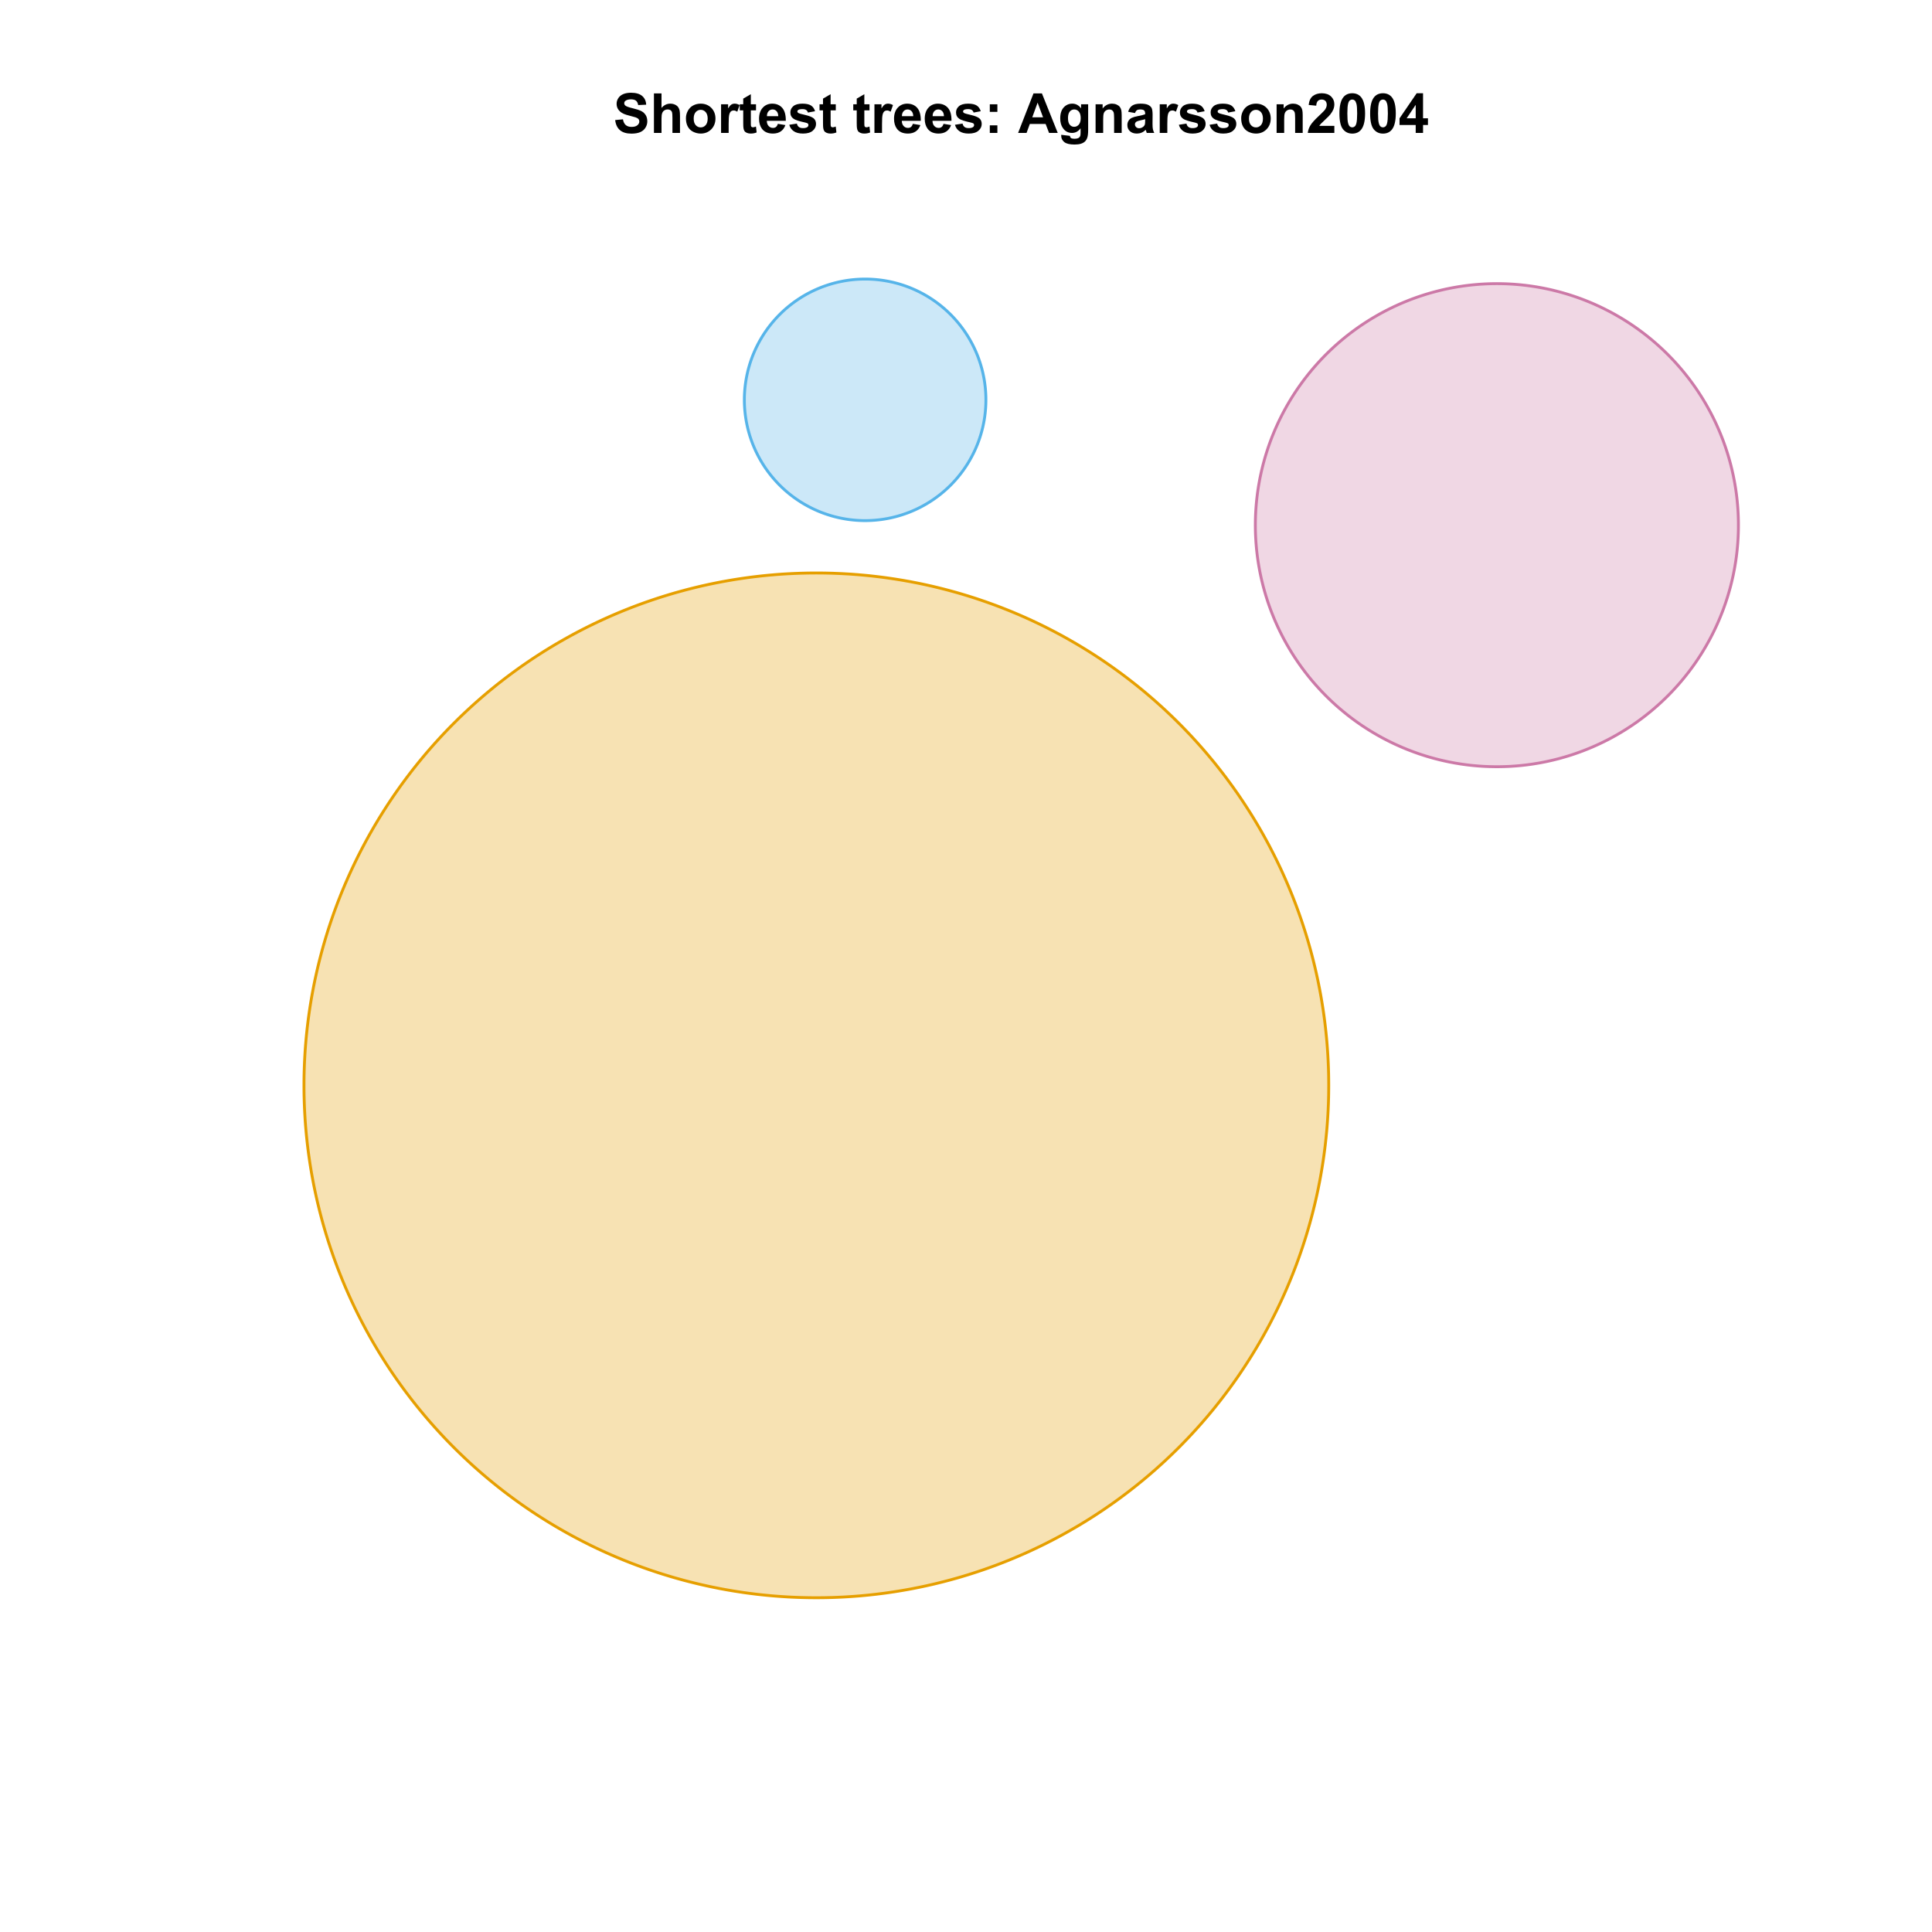 <?xml version="1.0" encoding="UTF-8"?>
<svg xmlns="http://www.w3.org/2000/svg" xmlns:xlink="http://www.w3.org/1999/xlink" width="504pt" height="504pt" viewBox="0 0 504 504" version="1.1">
<defs>
<g>
<symbol overflow="visible" id="glyph0-0">
<path style="stroke:none;" d="M 0.52 -3.355 L 2.547 -3.551 C 2.664 -2.871 2.91 -2.371 3.285 -2.051 C 3.656 -1.73 4.16 -1.57 4.797 -1.574 C 5.465 -1.57 5.969 -1.711 6.309 -2 C 6.648 -2.281 6.82 -2.613 6.82 -2.996 C 6.82 -3.234 6.746 -3.441 6.605 -3.617 C 6.457 -3.785 6.207 -3.934 5.855 -4.062 C 5.609 -4.145 5.055 -4.297 4.191 -4.516 C 3.07 -4.789 2.289 -5.129 1.844 -5.535 C 1.207 -6.098 0.891 -6.789 0.895 -7.609 C 0.891 -8.129 1.039 -8.617 1.34 -9.078 C 1.633 -9.531 2.062 -9.883 2.625 -10.125 C 3.184 -10.363 3.859 -10.48 4.656 -10.484 C 5.945 -10.48 6.918 -10.199 7.574 -9.633 C 8.227 -9.062 8.57 -8.305 8.605 -7.363 L 6.523 -7.27 C 6.43 -7.797 6.238 -8.18 5.949 -8.414 C 5.652 -8.645 5.215 -8.758 4.633 -8.762 C 4.027 -8.758 3.555 -8.633 3.215 -8.387 C 2.992 -8.223 2.883 -8.012 2.883 -7.75 C 2.883 -7.504 2.984 -7.293 3.191 -7.121 C 3.453 -6.898 4.09 -6.672 5.105 -6.434 C 6.113 -6.191 6.863 -5.941 7.352 -5.691 C 7.832 -5.434 8.211 -5.086 8.488 -4.645 C 8.762 -4.199 8.898 -3.652 8.902 -3.004 C 8.898 -2.41 8.734 -1.855 8.41 -1.344 C 8.078 -0.824 7.613 -0.441 7.016 -0.191 C 6.414 0.059 5.668 0.18 4.773 0.184 C 3.469 0.18 2.469 -0.117 1.77 -0.719 C 1.07 -1.32 0.652 -2.199 0.52 -3.355 Z M 0.52 -3.355 "/>
</symbol>
<symbol overflow="visible" id="glyph0-1">
<path style="stroke:none;" d="M 3.004 -10.309 L 3.004 -6.52 C 3.637 -7.262 4.398 -7.633 5.289 -7.637 C 5.738 -7.633 6.148 -7.551 6.516 -7.383 C 6.883 -7.211 7.156 -6.992 7.344 -6.734 C 7.523 -6.469 7.652 -6.18 7.723 -5.863 C 7.789 -5.543 7.82 -5.047 7.824 -4.379 L 7.824 0 L 5.852 0 L 5.852 -3.945 C 5.848 -4.723 5.809 -5.219 5.738 -5.434 C 5.66 -5.641 5.527 -5.809 5.34 -5.938 C 5.145 -6.059 4.906 -6.121 4.625 -6.125 C 4.293 -6.121 4 -6.043 3.746 -5.883 C 3.484 -5.723 3.297 -5.48 3.18 -5.164 C 3.059 -4.84 3 -4.367 3.004 -3.742 L 3.004 0 L 1.027 0 L 1.027 -10.309 Z M 3.004 -10.309 "/>
</symbol>
<symbol overflow="visible" id="glyph0-2">
<path style="stroke:none;" d="M 0.578 -3.84 C 0.574 -4.492 0.734 -5.129 1.062 -5.742 C 1.383 -6.355 1.84 -6.824 2.434 -7.148 C 3.023 -7.473 3.688 -7.633 4.422 -7.637 C 5.551 -7.633 6.477 -7.266 7.199 -6.535 C 7.918 -5.797 8.277 -4.871 8.281 -3.754 C 8.277 -2.621 7.914 -1.684 7.188 -0.945 C 6.457 -0.203 5.539 0.164 4.438 0.168 C 3.75 0.164 3.098 0.012 2.477 -0.293 C 1.855 -0.602 1.383 -1.055 1.062 -1.652 C 0.734 -2.25 0.574 -2.977 0.578 -3.84 Z M 2.602 -3.734 C 2.602 -2.988 2.777 -2.422 3.129 -2.031 C 3.48 -1.637 3.914 -1.441 4.43 -1.441 C 4.945 -1.441 5.375 -1.637 5.727 -2.031 C 6.07 -2.422 6.246 -2.992 6.25 -3.746 C 6.246 -4.473 6.07 -5.035 5.727 -5.434 C 5.375 -5.824 4.945 -6.023 4.43 -6.027 C 3.914 -6.023 3.48 -5.824 3.129 -5.434 C 2.777 -5.035 2.602 -4.469 2.602 -3.734 Z M 2.602 -3.734 "/>
</symbol>
<symbol overflow="visible" id="glyph0-3">
<path style="stroke:none;" d="M 2.926 0 L 0.949 0 L 0.949 -7.469 L 2.785 -7.469 L 2.785 -6.406 C 3.094 -6.902 3.375 -7.234 3.629 -7.395 C 3.879 -7.555 4.164 -7.633 4.484 -7.637 C 4.93 -7.633 5.363 -7.508 5.785 -7.262 L 5.176 -5.539 C 4.84 -5.75 4.531 -5.859 4.246 -5.863 C 3.969 -5.859 3.734 -5.781 3.543 -5.633 C 3.348 -5.477 3.195 -5.203 3.09 -4.809 C 2.977 -4.406 2.922 -3.57 2.926 -2.305 Z M 2.926 0 "/>
</symbol>
<symbol overflow="visible" id="glyph0-4">
<path style="stroke:none;" d="M 4.457 -7.469 L 4.457 -5.891 L 3.109 -5.891 L 3.109 -2.883 C 3.105 -2.273 3.117 -1.918 3.145 -1.816 C 3.168 -1.715 3.227 -1.629 3.32 -1.566 C 3.41 -1.496 3.523 -1.465 3.656 -1.469 C 3.836 -1.465 4.098 -1.527 4.449 -1.66 L 4.621 -0.125 C 4.156 0.07 3.637 0.164 3.059 0.168 C 2.699 0.164 2.375 0.105 2.094 -0.012 C 1.805 -0.129 1.598 -0.281 1.465 -0.473 C 1.332 -0.66 1.238 -0.918 1.188 -1.246 C 1.145 -1.473 1.125 -1.938 1.125 -2.637 L 1.125 -5.891 L 0.219 -5.891 L 0.219 -7.469 L 1.125 -7.469 L 1.125 -8.949 L 3.109 -10.105 L 3.109 -7.469 Z M 4.457 -7.469 "/>
</symbol>
<symbol overflow="visible" id="glyph0-5">
<path style="stroke:none;" d="M 5.359 -2.375 L 7.328 -2.047 C 7.07 -1.32 6.668 -0.773 6.125 -0.398 C 5.578 -0.023 4.898 0.164 4.078 0.168 C 2.777 0.164 1.816 -0.258 1.195 -1.105 C 0.703 -1.781 0.457 -2.637 0.457 -3.676 C 0.457 -4.91 0.777 -5.883 1.426 -6.586 C 2.07 -7.285 2.891 -7.633 3.883 -7.637 C 4.988 -7.633 5.863 -7.266 6.508 -6.535 C 7.148 -5.797 7.457 -4.676 7.434 -3.164 L 2.48 -3.164 C 2.492 -2.578 2.652 -2.121 2.961 -1.797 C 3.262 -1.469 3.641 -1.305 4.098 -1.309 C 4.402 -1.305 4.664 -1.391 4.879 -1.559 C 5.086 -1.727 5.246 -1.996 5.359 -2.375 Z M 5.469 -4.375 C 5.453 -4.941 5.309 -5.375 5.027 -5.676 C 4.746 -5.973 4.402 -6.121 4 -6.125 C 3.566 -6.121 3.211 -5.965 2.934 -5.652 C 2.648 -5.336 2.508 -4.91 2.516 -4.375 Z M 5.469 -4.375 "/>
</symbol>
<symbol overflow="visible" id="glyph0-6">
<path style="stroke:none;" d="M 0.336 -2.129 L 2.32 -2.434 C 2.402 -2.043 2.57 -1.75 2.832 -1.555 C 3.086 -1.352 3.449 -1.254 3.918 -1.258 C 4.426 -1.254 4.809 -1.348 5.07 -1.539 C 5.238 -1.668 5.324 -1.844 5.328 -2.066 C 5.324 -2.215 5.277 -2.34 5.188 -2.441 C 5.086 -2.531 4.867 -2.617 4.527 -2.699 C 2.93 -3.047 1.918 -3.367 1.496 -3.664 C 0.902 -4.062 0.609 -4.625 0.613 -5.344 C 0.609 -5.988 0.863 -6.531 1.379 -6.973 C 1.887 -7.414 2.68 -7.633 3.754 -7.637 C 4.773 -7.633 5.531 -7.469 6.031 -7.137 C 6.523 -6.801 6.867 -6.309 7.059 -5.66 L 5.195 -5.316 C 5.113 -5.602 4.961 -5.824 4.742 -5.98 C 4.516 -6.133 4.199 -6.211 3.789 -6.215 C 3.266 -6.211 2.895 -6.137 2.672 -5.996 C 2.52 -5.891 2.441 -5.758 2.445 -5.598 C 2.441 -5.453 2.508 -5.336 2.645 -5.238 C 2.816 -5.105 3.434 -4.918 4.488 -4.684 C 5.539 -4.441 6.273 -4.148 6.695 -3.805 C 7.105 -3.449 7.312 -2.961 7.312 -2.336 C 7.312 -1.648 7.023 -1.059 6.453 -0.57 C 5.879 -0.078 5.035 0.164 3.918 0.168 C 2.898 0.164 2.094 -0.039 1.5 -0.449 C 0.906 -0.859 0.516 -1.418 0.336 -2.129 Z M 0.336 -2.129 "/>
</symbol>
<symbol overflow="visible" id="glyph0-7">
<path style="stroke:none;" d=""/>
</symbol>
<symbol overflow="visible" id="glyph0-8">
<path style="stroke:none;" d="M 1.414 -5.492 L 1.414 -7.469 L 3.391 -7.469 L 3.391 -5.492 Z M 1.414 0 L 1.414 -1.977 L 3.391 -1.977 L 3.391 0 Z M 1.414 0 "/>
</symbol>
<symbol overflow="visible" id="glyph0-9">
<path style="stroke:none;" d="M 10.344 0 L 8.078 0 L 7.18 -2.34 L 3.059 -2.34 L 2.207 0 L 0 0 L 4.016 -10.309 L 6.215 -10.309 Z M 6.512 -4.078 L 5.09 -7.902 L 3.699 -4.078 Z M 6.512 -4.078 "/>
</symbol>
<symbol overflow="visible" id="glyph0-10">
<path style="stroke:none;" d="M 0.852 0.492 L 3.109 0.766 C 3.145 1.027 3.23 1.207 3.367 1.309 C 3.551 1.445 3.848 1.516 4.254 1.52 C 4.77 1.516 5.156 1.438 5.414 1.285 C 5.586 1.18 5.715 1.016 5.809 0.789 C 5.863 0.621 5.895 0.32 5.898 -0.121 L 5.898 -1.211 C 5.305 -0.402 4.559 0 3.664 0 C 2.656 0 1.863 -0.422 1.281 -1.273 C 0.816 -1.938 0.586 -2.773 0.59 -3.777 C 0.586 -5.023 0.887 -5.98 1.492 -6.645 C 2.094 -7.305 2.844 -7.633 3.742 -7.637 C 4.66 -7.633 5.422 -7.227 6.027 -6.418 L 6.027 -7.469 L 7.875 -7.469 L 7.875 -0.766 C 7.875 0.113 7.801 0.77 7.656 1.207 C 7.508 1.645 7.305 1.984 7.043 2.234 C 6.781 2.48 6.43 2.676 5.992 2.82 C 5.551 2.957 4.996 3.027 4.332 3.031 C 3.062 3.027 2.164 2.812 1.637 2.379 C 1.105 1.945 0.844 1.395 0.844 0.73 C 0.844 0.664 0.844 0.586 0.852 0.492 Z M 2.617 -3.887 C 2.613 -3.09 2.766 -2.512 3.074 -2.148 C 3.379 -1.777 3.758 -1.594 4.211 -1.598 C 4.691 -1.594 5.098 -1.781 5.434 -2.16 C 5.762 -2.535 5.93 -3.094 5.934 -3.84 C 5.93 -4.609 5.77 -5.184 5.453 -5.562 C 5.133 -5.934 4.73 -6.121 4.246 -6.125 C 3.77 -6.121 3.379 -5.938 3.074 -5.57 C 2.766 -5.199 2.613 -4.637 2.617 -3.887 Z M 2.617 -3.887 "/>
</symbol>
<symbol overflow="visible" id="glyph0-11">
<path style="stroke:none;" d="M 7.824 0 L 5.852 0 L 5.852 -3.812 C 5.848 -4.613 5.805 -5.133 5.723 -5.375 C 5.637 -5.609 5.5 -5.793 5.312 -5.926 C 5.121 -6.055 4.891 -6.121 4.625 -6.125 C 4.281 -6.121 3.977 -6.027 3.703 -5.844 C 3.43 -5.652 3.242 -5.406 3.145 -5.098 C 3.043 -4.785 2.992 -4.211 2.996 -3.383 L 2.996 0 L 1.02 0 L 1.02 -7.469 L 2.855 -7.469 L 2.855 -6.371 C 3.504 -7.211 4.324 -7.633 5.316 -7.637 C 5.746 -7.633 6.145 -7.555 6.508 -7.398 C 6.867 -7.238 7.141 -7.039 7.328 -6.797 C 7.512 -6.555 7.641 -6.277 7.715 -5.969 C 7.785 -5.656 7.82 -5.215 7.824 -4.641 Z M 7.824 0 "/>
</symbol>
<symbol overflow="visible" id="glyph0-12">
<path style="stroke:none;" d="M 2.512 -5.188 L 0.719 -5.512 C 0.918 -6.23 1.266 -6.766 1.758 -7.113 C 2.25 -7.461 2.98 -7.633 3.953 -7.637 C 4.832 -7.633 5.488 -7.531 5.918 -7.324 C 6.348 -7.113 6.648 -6.848 6.828 -6.527 C 7 -6.207 7.09 -5.617 7.094 -4.762 L 7.074 -2.453 C 7.07 -1.793 7.102 -1.309 7.168 -1 C 7.227 -0.688 7.348 -0.355 7.523 0 L 5.57 0 C 5.516 -0.129 5.453 -0.32 5.379 -0.582 C 5.344 -0.695 5.32 -0.773 5.309 -0.816 C 4.969 -0.484 4.605 -0.238 4.223 -0.078 C 3.836 0.086 3.426 0.164 2.996 0.168 C 2.223 0.164 1.617 -0.043 1.176 -0.457 C 0.73 -0.871 0.508 -1.398 0.512 -2.039 C 0.508 -2.461 0.609 -2.836 0.812 -3.168 C 1.012 -3.496 1.293 -3.75 1.66 -3.926 C 2.02 -4.102 2.547 -4.254 3.234 -4.387 C 4.156 -4.559 4.793 -4.719 5.152 -4.871 L 5.152 -5.07 C 5.148 -5.445 5.055 -5.719 4.871 -5.883 C 4.68 -6.043 4.328 -6.121 3.812 -6.125 C 3.457 -6.121 3.184 -6.055 2.988 -5.918 C 2.789 -5.777 2.629 -5.531 2.512 -5.188 Z M 5.152 -3.586 C 4.895 -3.5 4.496 -3.398 3.949 -3.285 C 3.402 -3.164 3.043 -3.047 2.875 -2.938 C 2.613 -2.75 2.484 -2.52 2.488 -2.242 C 2.484 -1.965 2.586 -1.727 2.797 -1.523 C 3 -1.32 3.266 -1.219 3.586 -1.223 C 3.941 -1.219 4.281 -1.336 4.605 -1.574 C 4.844 -1.75 5 -1.969 5.078 -2.23 C 5.125 -2.395 5.148 -2.715 5.152 -3.191 Z M 5.152 -3.586 "/>
</symbol>
<symbol overflow="visible" id="glyph0-13">
<path style="stroke:none;" d="M 7.285 -1.836 L 7.285 0 L 0.359 0 C 0.43 -0.691 0.656 -1.348 1.035 -1.969 C 1.406 -2.59 2.145 -3.414 3.254 -4.445 C 4.141 -5.27 4.688 -5.832 4.895 -6.133 C 5.16 -6.535 5.297 -6.938 5.301 -7.34 C 5.297 -7.777 5.18 -8.117 4.945 -8.355 C 4.707 -8.59 4.379 -8.707 3.965 -8.711 C 3.551 -8.707 3.223 -8.582 2.98 -8.336 C 2.734 -8.086 2.594 -7.676 2.559 -7.102 L 0.59 -7.297 C 0.703 -8.383 1.07 -9.164 1.691 -9.641 C 2.309 -10.109 3.082 -10.348 4.016 -10.352 C 5.027 -10.348 5.828 -10.074 6.41 -9.527 C 6.992 -8.977 7.281 -8.293 7.285 -7.48 C 7.281 -7.016 7.199 -6.574 7.035 -6.156 C 6.867 -5.734 6.602 -5.293 6.242 -4.836 C 6 -4.527 5.57 -4.09 4.949 -3.52 C 4.324 -2.945 3.93 -2.566 3.766 -2.383 C 3.598 -2.191 3.461 -2.008 3.359 -1.836 Z M 7.285 -1.836 "/>
</symbol>
<symbol overflow="visible" id="glyph0-14">
<path style="stroke:none;" d="M 3.953 -10.352 C 4.949 -10.348 5.73 -9.992 6.293 -9.281 C 6.961 -8.438 7.293 -7.035 7.297 -5.082 C 7.293 -3.129 6.957 -1.73 6.285 -0.879 C 5.727 -0.176 4.949 0.176 3.953 0.176 C 2.945 0.176 2.137 -0.207 1.523 -0.98 C 0.91 -1.746 0.602 -3.121 0.605 -5.105 C 0.602 -7.043 0.941 -8.441 1.617 -9.297 C 2.172 -9.996 2.949 -10.348 3.953 -10.352 Z M 3.953 -8.711 C 3.711 -8.707 3.496 -8.629 3.312 -8.48 C 3.121 -8.324 2.977 -8.055 2.875 -7.664 C 2.738 -7.152 2.672 -6.289 2.672 -5.082 C 2.672 -3.871 2.73 -3.043 2.855 -2.59 C 2.973 -2.137 3.129 -1.836 3.316 -1.688 C 3.5 -1.535 3.711 -1.457 3.953 -1.461 C 4.188 -1.457 4.398 -1.535 4.59 -1.688 C 4.773 -1.84 4.922 -2.113 5.027 -2.512 C 5.16 -3.016 5.227 -3.871 5.23 -5.082 C 5.227 -6.289 5.164 -7.121 5.047 -7.574 C 4.922 -8.023 4.77 -8.324 4.586 -8.48 C 4.398 -8.629 4.188 -8.707 3.953 -8.711 Z M 3.953 -8.711 "/>
</symbol>
<symbol overflow="visible" id="glyph0-15">
<path style="stroke:none;" d="M 4.484 0 L 4.484 -2.074 L 0.266 -2.074 L 0.266 -3.805 L 4.738 -10.352 L 6.398 -10.352 L 6.398 -3.812 L 7.68 -3.812 L 7.68 -2.074 L 6.398 -2.074 L 6.398 0 Z M 4.484 -3.812 L 4.484 -7.332 L 2.117 -3.812 Z M 4.484 -3.812 "/>
</symbol>
</g>
<clipPath id="clip1">
  <path d="M 59.039 59.039 L 474.758 59.039 L 474.758 431.559 L 59.039 431.559 Z M 59.039 59.039 "/>
</clipPath>
</defs>
<g id="surface616">
<rect x="0" y="0" width="504" height="504" style="fill:rgb(100%,100%,100%);fill-opacity:1;stroke:none;"/>
<g clip-path="url(#clip1)" clip-rule="nonzero">
<path style="fill-rule:nonzero;fill:rgb(33.725%,70.588%,91.373%);fill-opacity:0.298;stroke-width:0.75;stroke-linecap:round;stroke-linejoin:round;stroke:rgb(33.725%,70.588%,91.373%);stroke-opacity:1;stroke-miterlimit:10;" d="M 257.191 104.113 L 257.188 103.918 L 257.188 103.727 L 257.184 103.531 L 257.176 103.34 L 257.172 103.145 L 257.164 102.953 L 257.152 102.758 L 257.145 102.566 L 257.133 102.371 L 257.121 102.18 L 257.105 101.988 L 257.09 101.793 L 257.059 101.41 L 257.039 101.215 L 257 100.832 L 256.906 100.066 L 256.852 99.684 L 256.82 99.492 L 256.793 99.301 L 256.762 99.109 L 256.727 98.918 L 256.695 98.727 L 256.66 98.539 L 256.625 98.348 L 256.586 98.16 L 256.547 97.969 L 256.508 97.781 L 256.469 97.59 L 256.383 97.215 L 256.34 97.023 L 256.152 96.273 L 256.102 96.09 L 256.051 95.902 L 255.996 95.715 L 255.945 95.531 L 255.891 95.344 L 255.836 95.16 L 255.777 94.973 L 255.602 94.422 L 255.477 94.055 L 255.414 93.875 L 255.352 93.691 L 255.285 93.508 L 255.219 93.328 L 255.148 93.148 L 255.082 92.965 L 255.012 92.785 L 254.938 92.605 L 254.867 92.426 L 254.793 92.25 L 254.645 91.891 L 254.488 91.539 L 254.41 91.359 L 254.328 91.184 L 254.25 91.008 L 254.168 90.836 L 254.082 90.66 L 254 90.484 L 253.828 90.141 L 253.738 89.969 L 253.652 89.797 L 253.473 89.453 L 253.379 89.285 L 253.285 89.113 L 253.004 88.609 L 252.809 88.273 L 252.711 88.109 L 252.609 87.941 L 252.305 87.449 L 252.199 87.285 L 252.094 87.125 L 251.988 86.961 L 251.883 86.801 L 251.664 86.48 L 251.555 86.324 L 251.445 86.164 L 251.332 86.008 L 251.219 85.848 L 251.105 85.691 L 250.992 85.539 L 250.758 85.227 L 250.523 84.922 L 250.402 84.77 L 250.285 84.617 L 250.164 84.469 L 250.039 84.316 L 249.918 84.168 L 249.793 84.02 L 249.668 83.875 L 249.543 83.727 L 249.414 83.582 L 249.289 83.434 L 249.16 83.293 L 249.031 83.148 L 248.898 83.004 L 248.77 82.863 L 248.371 82.441 L 248.234 82.301 L 248.102 82.164 L 247.828 81.891 L 247.688 81.754 L 247.551 81.621 L 246.988 81.09 L 246.41 80.574 L 246.266 80.449 L 245.82 80.074 L 245.672 79.953 L 245.523 79.828 L 245.371 79.707 L 245.223 79.586 L 244.918 79.352 L 244.762 79.23 L 244.609 79.117 L 244.453 79 L 244.297 78.887 L 244.141 78.77 L 243.984 78.66 L 243.828 78.547 L 243.668 78.438 L 243.512 78.328 L 243.191 78.109 L 243.027 78.004 L 242.867 77.898 L 242.703 77.793 L 242.543 77.688 L 242.215 77.484 L 242.047 77.383 L 241.883 77.281 L 241.719 77.184 L 241.383 76.988 L 241.215 76.895 L 241.047 76.797 L 240.879 76.703 L 240.707 76.613 L 240.539 76.52 L 240.023 76.25 L 239.68 76.078 L 239.504 75.992 L 239.332 75.906 L 238.805 75.66 L 238.277 75.426 L 238.098 75.348 L 237.922 75.273 L 237.562 75.125 L 237.387 75.051 L 237.207 74.98 L 237.023 74.91 L 236.844 74.844 L 236.664 74.773 L 236.48 74.707 L 236.301 74.641 L 236.117 74.578 L 235.934 74.512 L 235.754 74.453 L 235.387 74.328 L 235.203 74.27 L 235.016 74.215 L 234.832 74.156 L 234.648 74.102 L 234.461 74.047 L 234.277 73.992 L 233.715 73.84 L 232.965 73.652 L 232.402 73.523 L 232.211 73.484 L 232.023 73.445 L 231.832 73.406 L 231.645 73.367 L 231.262 73.297 L 231.074 73.266 L 230.883 73.23 L 230.691 73.199 L 230.5 73.172 L 230.309 73.141 L 229.926 73.086 L 229.734 73.062 L 229.543 73.035 L 229.352 73.016 L 229.16 72.992 L 228.969 72.973 L 228.773 72.953 L 228.582 72.934 L 228.391 72.918 L 228.195 72.898 L 228.004 72.887 L 227.812 72.871 L 227.617 72.859 L 227.426 72.848 L 227.234 72.84 L 227.039 72.828 L 226.848 72.82 L 226.652 72.816 L 226.461 72.809 L 226.266 72.805 L 226.074 72.801 L 225.301 72.801 L 225.105 72.805 L 224.914 72.809 L 224.719 72.816 L 224.527 72.82 L 224.332 72.828 L 224.141 72.84 L 223.949 72.848 L 223.754 72.859 L 223.562 72.871 L 223.367 72.887 L 223.176 72.898 L 222.984 72.918 L 222.793 72.934 L 222.598 72.953 L 222.215 72.992 L 222.023 73.016 L 221.832 73.035 L 221.637 73.062 L 221.445 73.086 L 221.062 73.141 L 220.871 73.172 L 220.684 73.199 L 220.492 73.23 L 220.301 73.266 L 220.109 73.297 L 219.922 73.332 L 219.73 73.367 L 219.539 73.406 L 219.352 73.445 L 219.16 73.484 L 218.973 73.523 L 218.785 73.566 L 218.594 73.609 L 218.406 73.652 L 217.656 73.84 L 217.469 73.891 L 217.285 73.941 L 217.098 73.992 L 216.91 74.047 L 216.543 74.156 L 216.355 74.215 L 216.172 74.27 L 215.988 74.328 L 215.621 74.453 L 215.438 74.512 L 215.254 74.578 L 215.074 74.641 L 214.891 74.707 L 214.711 74.773 L 214.527 74.844 L 214.348 74.91 L 213.988 75.051 L 213.629 75.199 L 213.453 75.273 L 213.273 75.348 L 213.098 75.426 L 212.918 75.504 L 212.566 75.66 L 212.215 75.824 L 212.043 75.906 L 211.867 75.992 L 211.523 76.164 L 211.348 76.25 L 211.176 76.34 L 211.008 76.43 L 210.836 76.52 L 210.664 76.613 L 210.496 76.703 L 210.328 76.797 L 210.156 76.895 L 209.988 76.988 L 209.824 77.086 L 209.488 77.281 L 208.832 77.688 L 208.668 77.793 L 208.508 77.898 L 208.344 78.004 L 208.184 78.109 L 207.703 78.438 L 207.547 78.547 L 207.387 78.66 L 207.23 78.77 L 207.074 78.887 L 206.918 79 L 206.766 79.117 L 206.609 79.23 L 206.457 79.352 L 206.152 79.586 L 206 79.707 L 205.852 79.828 L 205.699 79.953 L 205.551 80.074 L 205.254 80.324 L 205.109 80.449 L 204.961 80.574 L 204.672 80.832 L 204.531 80.961 L 204.387 81.09 L 204.246 81.223 L 204.102 81.355 L 203.965 81.488 L 203.684 81.754 L 203.137 82.301 L 202.473 83.004 L 202.215 83.293 L 202.086 83.434 L 201.957 83.582 L 201.832 83.727 L 201.707 83.875 L 201.582 84.02 L 201.332 84.316 L 201.211 84.469 L 201.09 84.617 L 200.969 84.77 L 200.852 84.922 L 200.73 85.074 L 200.613 85.227 L 200.496 85.383 L 200.383 85.539 L 200.266 85.691 L 200.152 85.848 L 200.039 86.008 L 199.93 86.164 L 199.816 86.324 L 199.707 86.48 L 199.598 86.641 L 199.492 86.801 L 199.383 86.961 L 199.277 87.125 L 199.172 87.285 L 198.969 87.613 L 198.863 87.777 L 198.766 87.941 L 198.664 88.109 L 198.566 88.273 L 198.273 88.777 L 198.086 89.113 L 197.992 89.285 L 197.902 89.453 L 197.633 89.969 L 197.375 90.484 L 197.289 90.66 L 197.207 90.836 L 197.125 91.008 L 197.043 91.184 L 196.965 91.359 L 196.887 91.539 L 196.73 91.891 L 196.582 92.25 L 196.508 92.426 L 196.434 92.605 L 196.293 92.965 L 196.223 93.148 L 196.09 93.508 L 196.023 93.691 L 195.961 93.875 L 195.895 94.055 L 195.832 94.238 L 195.773 94.422 L 195.711 94.605 L 195.594 94.973 L 195.539 95.16 L 195.484 95.344 L 195.43 95.531 L 195.375 95.715 L 195.273 96.09 L 195.223 96.273 L 195.172 96.461 L 195.078 96.836 L 195.035 97.023 L 194.992 97.215 L 194.906 97.59 L 194.863 97.781 L 194.824 97.969 L 194.789 98.16 L 194.75 98.348 L 194.715 98.539 L 194.68 98.727 L 194.645 98.918 L 194.551 99.492 L 194.441 100.258 L 194.395 100.641 L 194.375 100.832 L 194.352 101.023 L 194.332 101.215 L 194.316 101.41 L 194.297 101.602 L 194.281 101.793 L 194.266 101.988 L 194.242 102.371 L 194.23 102.566 L 194.219 102.758 L 194.211 102.953 L 194.203 103.145 L 194.195 103.34 L 194.191 103.531 L 194.188 103.727 L 194.184 103.918 L 194.184 104.691 L 194.188 104.883 L 194.191 105.078 L 194.195 105.27 L 194.203 105.465 L 194.211 105.656 L 194.219 105.852 L 194.23 106.043 L 194.242 106.238 L 194.266 106.621 L 194.281 106.816 L 194.297 107.008 L 194.316 107.199 L 194.332 107.395 L 194.352 107.586 L 194.375 107.777 L 194.395 107.969 L 194.441 108.352 L 194.551 109.117 L 194.645 109.691 L 194.68 109.883 L 194.715 110.07 L 194.75 110.262 L 194.789 110.449 L 194.824 110.641 L 194.863 110.828 L 194.906 111.02 L 194.992 111.395 L 195.035 111.586 L 195.078 111.773 L 195.172 112.148 L 195.223 112.336 L 195.273 112.52 L 195.375 112.895 L 195.43 113.078 L 195.484 113.266 L 195.539 113.449 L 195.594 113.637 L 195.711 114.004 L 195.773 114.188 L 195.832 114.371 L 195.895 114.555 L 195.961 114.734 L 196.023 114.918 L 196.09 115.102 L 196.223 115.461 L 196.293 115.645 L 196.434 116.004 L 196.508 116.184 L 196.582 116.359 L 196.73 116.719 L 196.887 117.07 L 196.965 117.25 L 197.043 117.426 L 197.125 117.602 L 197.207 117.773 L 197.289 117.949 L 197.375 118.125 L 197.633 118.641 L 197.902 119.156 L 197.992 119.324 L 198.086 119.496 L 198.273 119.832 L 198.566 120.336 L 198.664 120.5 L 198.766 120.668 L 198.863 120.832 L 198.969 120.996 L 199.172 121.324 L 199.277 121.484 L 199.383 121.648 L 199.492 121.809 L 199.598 121.969 L 199.707 122.129 L 199.816 122.285 L 199.93 122.445 L 200.039 122.602 L 200.152 122.762 L 200.266 122.918 L 200.383 123.07 L 200.496 123.227 L 200.613 123.383 L 200.73 123.535 L 200.852 123.688 L 200.969 123.84 L 201.09 123.992 L 201.332 124.289 L 201.457 124.441 L 201.582 124.59 L 201.707 124.734 L 201.832 124.883 L 201.957 125.027 L 202.086 125.176 L 202.215 125.316 L 202.473 125.605 L 203.137 126.309 L 203.547 126.719 L 203.684 126.852 L 203.824 126.988 L 203.965 127.121 L 204.102 127.254 L 204.246 127.387 L 204.387 127.52 L 204.531 127.648 L 204.672 127.777 L 204.961 128.035 L 205.109 128.16 L 205.254 128.285 L 205.551 128.535 L 205.699 128.656 L 205.852 128.781 L 206 128.902 L 206.152 129.023 L 206.457 129.258 L 206.609 129.379 L 206.766 129.492 L 206.918 129.609 L 207.387 129.949 L 207.547 130.062 L 207.703 130.172 L 208.184 130.5 L 208.344 130.605 L 208.508 130.711 L 208.668 130.816 L 208.832 130.922 L 209.488 131.328 L 209.824 131.523 L 209.988 131.621 L 210.156 131.715 L 210.328 131.812 L 210.496 131.906 L 210.664 131.996 L 210.836 132.09 L 211.008 132.18 L 211.176 132.27 L 211.348 132.359 L 211.523 132.445 L 211.867 132.617 L 212.043 132.703 L 212.215 132.785 L 212.566 132.949 L 212.918 133.105 L 213.098 133.184 L 213.273 133.262 L 213.453 133.336 L 213.629 133.41 L 213.988 133.559 L 214.348 133.699 L 214.527 133.766 L 214.711 133.836 L 214.891 133.902 L 215.074 133.969 L 215.254 134.031 L 215.805 134.219 L 215.988 134.277 L 216.172 134.34 L 216.355 134.395 L 216.543 134.453 L 216.91 134.562 L 217.098 134.617 L 217.285 134.668 L 217.469 134.719 L 217.656 134.77 L 218.406 134.957 L 218.594 135 L 218.785 135.043 L 218.973 135.086 L 219.16 135.125 L 219.352 135.164 L 219.539 135.203 L 219.73 135.242 L 219.922 135.277 L 220.109 135.312 L 220.301 135.344 L 220.492 135.379 L 220.684 135.41 L 220.871 135.438 L 221.062 135.469 L 221.445 135.523 L 221.637 135.547 L 221.832 135.574 L 222.023 135.594 L 222.215 135.617 L 222.598 135.656 L 222.793 135.676 L 222.984 135.691 L 223.176 135.711 L 223.367 135.723 L 223.562 135.738 L 223.754 135.75 L 223.949 135.762 L 224.141 135.77 L 224.332 135.781 L 224.527 135.789 L 224.719 135.793 L 224.914 135.801 L 225.105 135.805 L 225.301 135.809 L 226.074 135.809 L 226.266 135.805 L 226.461 135.801 L 226.652 135.793 L 226.848 135.789 L 227.039 135.781 L 227.234 135.77 L 227.426 135.762 L 227.617 135.75 L 227.812 135.738 L 228.004 135.723 L 228.195 135.711 L 228.391 135.691 L 228.582 135.676 L 228.773 135.656 L 228.969 135.637 L 229.16 135.617 L 229.352 135.594 L 229.543 135.574 L 229.734 135.547 L 229.926 135.523 L 230.309 135.469 L 230.5 135.438 L 230.691 135.41 L 230.883 135.379 L 231.074 135.344 L 231.262 135.312 L 231.645 135.242 L 231.832 135.203 L 232.023 135.164 L 232.211 135.125 L 232.402 135.086 L 232.965 134.957 L 233.715 134.77 L 234.277 134.617 L 234.461 134.562 L 234.648 134.508 L 234.832 134.453 L 235.016 134.395 L 235.203 134.34 L 235.387 134.277 L 235.57 134.219 L 235.754 134.156 L 235.934 134.094 L 236.301 133.969 L 236.48 133.902 L 236.664 133.836 L 236.844 133.766 L 237.023 133.699 L 237.207 133.629 L 237.387 133.559 L 237.562 133.484 L 237.922 133.336 L 238.098 133.262 L 238.277 133.184 L 238.805 132.949 L 239.332 132.703 L 239.504 132.617 L 239.68 132.531 L 240.023 132.359 L 240.539 132.09 L 240.707 131.996 L 240.879 131.906 L 241.047 131.812 L 241.215 131.715 L 241.383 131.621 L 241.719 131.426 L 241.883 131.328 L 242.047 131.227 L 242.215 131.125 L 242.543 130.922 L 242.703 130.816 L 242.867 130.711 L 243.027 130.605 L 243.191 130.5 L 243.512 130.281 L 243.668 130.172 L 243.828 130.062 L 244.453 129.609 L 244.609 129.492 L 244.762 129.379 L 244.918 129.258 L 245.223 129.023 L 245.371 128.902 L 245.523 128.781 L 245.672 128.656 L 245.82 128.535 L 246.266 128.16 L 246.41 128.035 L 246.988 127.52 L 247.551 126.988 L 247.688 126.852 L 247.828 126.719 L 248.102 126.445 L 248.234 126.309 L 248.371 126.168 L 248.77 125.746 L 248.898 125.605 L 249.031 125.461 L 249.16 125.316 L 249.289 125.176 L 249.414 125.027 L 249.543 124.883 L 249.668 124.734 L 249.793 124.59 L 249.918 124.441 L 250.039 124.289 L 250.164 124.141 L 250.285 123.992 L 250.402 123.84 L 250.523 123.688 L 250.758 123.383 L 250.992 123.07 L 251.105 122.918 L 251.219 122.762 L 251.332 122.602 L 251.445 122.445 L 251.555 122.285 L 251.664 122.129 L 251.883 121.809 L 251.988 121.648 L 252.094 121.484 L 252.199 121.324 L 252.305 121.16 L 252.609 120.668 L 252.711 120.5 L 252.809 120.336 L 253.004 120 L 253.285 119.496 L 253.379 119.324 L 253.473 119.156 L 253.652 118.812 L 253.738 118.641 L 253.828 118.469 L 254 118.125 L 254.082 117.949 L 254.168 117.773 L 254.25 117.602 L 254.328 117.426 L 254.41 117.25 L 254.488 117.07 L 254.645 116.719 L 254.793 116.359 L 254.867 116.184 L 254.938 116.004 L 255.012 115.824 L 255.082 115.645 L 255.148 115.461 L 255.219 115.281 L 255.285 115.102 L 255.352 114.918 L 255.414 114.734 L 255.477 114.555 L 255.602 114.188 L 255.777 113.637 L 255.836 113.449 L 255.891 113.266 L 255.945 113.078 L 255.996 112.895 L 256.051 112.707 L 256.102 112.52 L 256.152 112.336 L 256.34 111.586 L 256.383 111.395 L 256.469 111.02 L 256.508 110.828 L 256.547 110.641 L 256.586 110.449 L 256.625 110.262 L 256.66 110.07 L 256.695 109.883 L 256.727 109.691 L 256.762 109.5 L 256.793 109.309 L 256.82 109.117 L 256.852 108.926 L 256.906 108.543 L 257 107.777 L 257.039 107.395 L 257.059 107.199 L 257.09 106.816 L 257.105 106.621 L 257.121 106.43 L 257.133 106.238 L 257.145 106.043 L 257.152 105.852 L 257.164 105.656 L 257.172 105.465 L 257.176 105.27 L 257.184 105.078 L 257.188 104.883 L 257.188 104.691 L 257.191 104.496 L 257.191 104.305 Z M 257.191 104.113 "/>
<path style="fill-rule:nonzero;fill:rgb(90.196%,62.353%,0%);fill-opacity:0.298;stroke-width:0.75;stroke-linecap:round;stroke-linejoin:round;stroke:rgb(90.196%,62.353%,0%);stroke-opacity:1;stroke-miterlimit:10;" d="M 346.621 282.316 L 346.613 281.496 L 346.602 280.676 L 346.586 279.855 L 346.562 279.035 L 346.535 278.219 L 346.465 276.578 L 346.422 275.758 L 346.375 274.941 L 346.32 274.121 L 346.262 273.305 L 346.199 272.488 L 346.133 271.668 L 346.059 270.852 L 345.98 270.035 L 345.898 269.219 L 345.809 268.406 L 345.719 267.59 L 345.621 266.773 L 345.41 265.148 L 345.297 264.336 L 345.18 263.523 L 345.055 262.715 L 344.926 261.902 L 344.793 261.094 L 344.656 260.285 L 344.516 259.477 L 344.367 258.672 L 344.215 257.867 L 343.895 256.258 L 343.727 255.453 L 343.555 254.652 L 343.379 253.852 L 343.195 253.051 L 343.008 252.254 L 342.816 251.457 L 342.621 250.66 L 342.418 249.863 L 342.211 249.07 L 342 248.277 L 341.562 246.699 L 341.336 245.91 L 341.105 245.121 L 340.871 244.336 L 340.629 243.551 L 340.383 242.77 L 340.133 241.988 L 339.879 241.211 L 339.617 240.43 L 339.355 239.656 L 339.086 238.879 L 338.812 238.105 L 338.25 236.566 L 337.961 235.797 L 337.668 235.031 L 337.371 234.27 L 337.07 233.504 L 336.762 232.746 L 336.449 231.988 L 336.133 231.23 L 335.812 230.477 L 335.488 229.723 L 334.824 228.223 L 334.484 227.477 L 334.141 226.73 L 333.793 225.988 L 333.082 224.512 L 332.719 223.773 L 332.352 223.039 L 331.98 222.309 L 331.605 221.582 L 331.227 220.852 L 330.844 220.129 L 330.453 219.406 L 329.664 217.969 L 329.262 217.254 L 328.855 216.543 L 328.441 215.832 L 328.027 215.125 L 327.609 214.422 L 327.184 213.719 L 326.758 213.02 L 326.324 212.32 L 325.887 211.629 L 325.445 210.938 L 325 210.246 L 324.551 209.562 L 324.098 208.879 L 323.641 208.199 L 323.18 207.52 L 322.715 206.844 L 322.242 206.172 L 321.77 205.504 L 321.289 204.836 L 320.809 204.176 L 319.832 202.855 L 319.336 202.203 L 318.836 201.551 L 318.336 200.902 L 317.828 200.258 L 316.805 198.977 L 316.285 198.344 L 315.762 197.711 L 315.238 197.082 L 314.707 196.453 L 313.637 195.211 L 313.094 194.598 L 312.547 193.984 L 312 193.375 L 310.891 192.164 L 310.332 191.566 L 309.199 190.379 L 308.629 189.789 L 308.055 189.203 L 307.477 188.625 L 306.895 188.047 L 306.309 187.469 L 305.719 186.898 L 305.129 186.332 L 303.934 185.207 L 303.332 184.652 L 302.723 184.098 L 301.504 183.004 L 300.887 182.465 L 300.266 181.926 L 299.645 181.391 L 299.02 180.863 L 298.391 180.336 L 297.758 179.812 L 296.484 178.781 L 295.84 178.27 L 295.195 177.766 L 294.547 177.262 L 293.895 176.762 L 293.242 176.27 L 292.586 175.777 L 291.926 175.293 L 291.262 174.809 L 289.926 173.855 L 289.254 173.387 L 287.902 172.457 L 287.223 172 L 286.539 171.547 L 285.852 171.098 L 285.164 170.652 L 284.473 170.211 L 283.777 169.773 L 283.082 169.344 L 282.379 168.914 L 281.68 168.492 L 280.973 168.07 L 280.266 167.656 L 279.555 167.246 L 278.844 166.84 L 278.129 166.438 L 277.41 166.039 L 276.691 165.645 L 275.246 164.871 L 274.52 164.492 L 273.789 164.117 L 273.059 163.746 L 272.324 163.379 L 271.59 163.02 L 270.852 162.66 L 269.367 161.957 L 268.625 161.613 L 267.875 161.277 L 267.129 160.941 L 266.375 160.609 L 265.625 160.285 L 264.871 159.965 L 264.113 159.648 L 263.355 159.336 L 261.832 158.727 L 261.066 158.43 L 260.301 158.137 L 259.531 157.848 L 258.762 157.566 L 257.992 157.289 L 257.219 157.012 L 256.445 156.746 L 255.668 156.48 L 254.891 156.219 L 254.109 155.965 L 253.328 155.715 L 252.547 155.469 L 250.977 154.992 L 250.191 154.762 L 249.402 154.535 L 248.613 154.316 L 247.027 153.887 L 246.234 153.68 L 245.438 153.48 L 244.645 153.281 L 243.848 153.09 L 243.047 152.902 L 241.445 152.543 L 240.645 152.371 L 239.844 152.203 L 239.039 152.043 L 238.234 151.887 L 237.426 151.73 L 236.621 151.586 L 235.812 151.441 L 235.004 151.305 L 234.195 151.172 L 233.387 151.043 L 232.574 150.922 L 231.762 150.805 L 230.949 150.691 L 230.137 150.582 L 229.324 150.48 L 228.508 150.383 L 227.695 150.289 L 226.879 150.199 L 226.062 150.117 L 225.246 150.039 L 223.613 149.898 L 222.793 149.836 L 221.977 149.777 L 221.16 149.727 L 220.34 149.68 L 219.52 149.637 L 218.703 149.598 L 217.062 149.535 L 215.422 149.496 L 214.602 149.484 L 213.781 149.477 L 212.961 149.473 L 212.141 149.477 L 211.32 149.484 L 210.5 149.496 L 209.684 149.516 L 208.863 149.535 L 207.223 149.598 L 206.402 149.637 L 205.586 149.68 L 204.766 149.727 L 203.945 149.777 L 203.129 149.836 L 202.312 149.898 L 201.492 149.969 L 200.676 150.039 L 199.859 150.117 L 199.043 150.199 L 198.23 150.289 L 197.414 150.383 L 196.602 150.48 L 195.785 150.582 L 194.973 150.691 L 194.16 150.805 L 193.348 150.922 L 192.539 151.043 L 191.727 151.172 L 190.918 151.305 L 190.109 151.441 L 189.305 151.586 L 188.496 151.73 L 186.887 152.043 L 186.082 152.203 L 185.277 152.371 L 184.477 152.543 L 182.875 152.902 L 182.078 153.09 L 181.281 153.281 L 180.484 153.48 L 179.691 153.68 L 178.895 153.887 L 178.102 154.102 L 177.312 154.316 L 176.523 154.535 L 175.734 154.762 L 174.945 154.992 L 174.16 155.23 L 173.379 155.469 L 172.594 155.715 L 171.812 155.965 L 171.035 156.219 L 170.258 156.48 L 169.48 156.746 L 168.707 157.012 L 167.16 157.566 L 166.391 157.848 L 165.625 158.137 L 164.855 158.43 L 164.094 158.727 L 162.57 159.336 L 161.812 159.648 L 161.055 159.965 L 160.301 160.285 L 159.547 160.609 L 158.797 160.941 L 158.047 161.277 L 157.301 161.613 L 156.555 161.957 L 155.812 162.309 L 155.074 162.66 L 153.598 163.379 L 152.867 163.746 L 152.133 164.117 L 151.406 164.492 L 150.68 164.871 L 149.953 165.258 L 149.23 165.645 L 148.512 166.039 L 147.793 166.438 L 147.078 166.84 L 146.367 167.246 L 145.656 167.656 L 144.949 168.07 L 143.543 168.914 L 142.844 169.344 L 142.148 169.773 L 141.453 170.211 L 140.762 170.652 L 140.07 171.098 L 139.387 171.547 L 138.703 172 L 138.023 172.457 L 137.344 172.922 L 136.668 173.387 L 135.996 173.855 L 135.328 174.332 L 134.664 174.809 L 134 175.293 L 133.34 175.777 L 132.027 176.762 L 131.375 177.262 L 130.727 177.766 L 130.082 178.27 L 129.441 178.781 L 128.801 179.297 L 128.168 179.812 L 127.535 180.336 L 126.906 180.863 L 126.281 181.391 L 125.656 181.926 L 124.422 183.004 L 123.809 183.551 L 123.199 184.098 L 122.594 184.652 L 121.992 185.207 L 121.391 185.77 L 120.797 186.332 L 120.203 186.898 L 119.613 187.469 L 118.449 188.625 L 117.871 189.203 L 117.297 189.789 L 116.723 190.379 L 116.156 190.973 L 115.594 191.566 L 115.035 192.164 L 114.477 192.77 L 113.926 193.375 L 113.375 193.984 L 112.289 195.211 L 111.75 195.832 L 111.219 196.453 L 110.688 197.082 L 110.16 197.711 L 109.121 198.977 L 108.605 199.617 L 108.098 200.258 L 107.59 200.902 L 107.086 201.551 L 106.094 202.855 L 105.602 203.516 L 104.633 204.836 L 103.68 206.172 L 103.211 206.844 L 102.746 207.52 L 102.281 208.199 L 101.824 208.879 L 101.371 209.562 L 100.922 210.246 L 100.477 210.938 L 100.035 211.629 L 99.602 212.32 L 99.168 213.02 L 98.738 213.719 L 97.895 215.125 L 97.48 215.832 L 97.07 216.543 L 96.664 217.254 L 96.262 217.969 L 95.863 218.688 L 95.469 219.406 L 95.082 220.129 L 94.699 220.852 L 94.316 221.582 L 93.941 222.309 L 93.57 223.039 L 93.203 223.773 L 92.484 225.25 L 92.133 225.988 L 91.785 226.73 L 91.441 227.477 L 91.102 228.223 L 90.766 228.973 L 90.438 229.723 L 90.109 230.477 L 89.789 231.23 L 89.473 231.988 L 89.16 232.746 L 88.855 233.504 L 88.555 234.27 L 88.254 235.031 L 87.961 235.797 L 87.391 237.336 L 87.113 238.105 L 86.84 238.879 L 86.57 239.656 L 86.305 240.43 L 86.047 241.211 L 85.789 241.988 L 85.539 242.77 L 85.297 243.551 L 85.055 244.336 L 84.82 245.121 L 84.59 245.91 L 84.363 246.699 L 84.141 247.488 L 83.926 248.277 L 83.715 249.07 L 83.508 249.863 L 83.305 250.66 L 82.914 252.254 L 82.73 253.051 L 82.547 253.852 L 82.195 255.453 L 81.867 257.062 L 81.711 257.867 L 81.559 258.672 L 81.41 259.477 L 81.266 260.285 L 81.129 261.094 L 80.996 261.902 L 80.867 262.715 L 80.746 263.523 L 80.629 264.336 L 80.516 265.148 L 80.406 265.961 L 80.305 266.773 L 80.207 267.59 L 80.113 268.406 L 80.027 269.219 L 79.941 270.035 L 79.863 270.852 L 79.793 271.668 L 79.723 272.488 L 79.66 273.305 L 79.602 274.121 L 79.551 274.941 L 79.504 275.758 L 79.461 276.578 L 79.422 277.398 L 79.391 278.219 L 79.363 279.035 L 79.34 279.855 L 79.32 280.676 L 79.309 281.496 L 79.301 282.316 L 79.301 283.957 L 79.309 284.777 L 79.32 285.598 L 79.34 286.418 L 79.363 287.238 L 79.391 288.059 L 79.422 288.875 L 79.461 289.695 L 79.504 290.516 L 79.551 291.332 L 79.602 292.152 L 79.66 292.969 L 79.723 293.789 L 79.863 295.422 L 79.941 296.238 L 80.113 297.871 L 80.207 298.684 L 80.305 299.5 L 80.406 300.312 L 80.516 301.125 L 80.629 301.938 L 80.746 302.75 L 80.867 303.559 L 80.996 304.371 L 81.129 305.18 L 81.266 305.988 L 81.41 306.797 L 81.559 307.602 L 81.711 308.41 L 81.867 309.215 L 82.031 310.016 L 82.195 310.82 L 82.547 312.422 L 82.73 313.223 L 82.914 314.02 L 83.305 315.613 L 83.508 316.41 L 83.715 317.203 L 83.926 317.996 L 84.141 318.785 L 84.363 319.578 L 84.59 320.363 L 84.82 321.152 L 85.055 321.938 L 85.297 322.723 L 85.539 323.504 L 85.789 324.285 L 86.047 325.066 L 86.305 325.844 L 86.57 326.617 L 86.84 327.395 L 87.113 328.168 L 87.391 328.938 L 87.961 330.477 L 88.254 331.242 L 88.555 332.008 L 88.855 332.77 L 89.16 333.527 L 89.473 334.289 L 89.789 335.043 L 90.109 335.801 L 90.438 336.551 L 90.766 337.305 L 91.102 338.051 L 91.441 338.797 L 91.785 339.543 L 92.133 340.285 L 92.484 341.027 L 92.844 341.766 L 93.203 342.5 L 93.57 343.234 L 93.941 343.965 L 94.316 344.695 L 94.699 345.422 L 95.082 346.145 L 95.469 346.867 L 95.863 347.586 L 96.262 348.305 L 96.664 349.02 L 97.07 349.73 L 97.48 350.441 L 97.895 351.148 L 98.316 351.855 L 98.738 352.555 L 99.168 353.254 L 99.602 353.953 L 100.035 354.645 L 100.477 355.34 L 100.922 356.027 L 101.371 356.715 L 101.824 357.395 L 102.281 358.078 L 103.211 359.43 L 103.68 360.102 L 104.633 361.438 L 105.117 362.102 L 105.602 362.762 L 106.094 363.418 L 107.086 364.723 L 107.59 365.371 L 108.098 366.016 L 108.605 366.656 L 109.121 367.297 L 109.641 367.934 L 110.16 368.562 L 110.688 369.195 L 111.219 369.82 L 111.75 370.441 L 112.289 371.062 L 113.375 372.289 L 113.926 372.898 L 114.477 373.504 L 115.035 374.109 L 115.594 374.707 L 116.156 375.305 L 116.723 375.895 L 117.297 376.484 L 117.871 377.07 L 118.449 377.652 L 119.031 378.23 L 119.613 378.805 L 120.203 379.375 L 120.797 379.941 L 121.391 380.504 L 121.992 381.066 L 122.594 381.621 L 123.199 382.176 L 123.809 382.723 L 124.422 383.27 L 125.656 384.348 L 126.281 384.883 L 126.906 385.41 L 127.535 385.938 L 128.168 386.461 L 128.801 386.977 L 129.441 387.492 L 130.082 388.004 L 130.727 388.508 L 131.375 389.012 L 132.027 389.512 L 133.34 390.496 L 134 390.984 L 135.328 391.945 L 135.996 392.418 L 136.668 392.887 L 137.344 393.355 L 138.023 393.816 L 138.703 394.273 L 139.387 394.727 L 140.07 395.176 L 140.762 395.621 L 141.453 396.062 L 142.148 396.5 L 142.844 396.934 L 143.543 397.359 L 144.246 397.785 L 144.949 398.203 L 145.656 398.617 L 146.367 399.027 L 147.078 399.434 L 147.793 399.836 L 148.512 400.234 L 149.23 400.629 L 149.953 401.016 L 150.68 401.402 L 151.406 401.781 L 152.133 402.156 L 152.867 402.527 L 153.598 402.895 L 154.336 403.258 L 155.812 403.969 L 156.555 404.316 L 157.301 404.66 L 158.047 405 L 159.547 405.664 L 160.301 405.988 L 161.055 406.309 L 161.812 406.625 L 162.57 406.938 L 164.094 407.547 L 164.855 407.844 L 165.625 408.137 L 166.391 408.426 L 167.16 408.707 L 167.934 408.988 L 168.707 409.262 L 169.48 409.531 L 171.035 410.055 L 171.812 410.309 L 172.594 410.559 L 173.379 410.805 L 174.16 411.043 L 174.945 411.281 L 175.734 411.512 L 176.523 411.738 L 178.102 412.176 L 178.895 412.387 L 179.691 412.594 L 180.484 412.793 L 181.281 412.992 L 182.078 413.184 L 182.875 413.371 L 184.477 413.73 L 185.277 413.902 L 186.082 414.07 L 187.691 414.391 L 188.496 414.543 L 189.305 414.691 L 190.109 414.832 L 190.918 414.969 L 191.727 415.102 L 192.539 415.23 L 193.348 415.352 L 194.16 415.473 L 194.973 415.586 L 195.785 415.691 L 196.602 415.793 L 197.414 415.895 L 198.23 415.984 L 199.043 416.074 L 199.859 416.156 L 200.676 416.234 L 201.492 416.309 L 202.312 416.375 L 203.129 416.438 L 203.945 416.496 L 205.586 416.598 L 206.402 416.641 L 208.043 416.711 L 208.863 416.738 L 209.684 416.758 L 210.5 416.777 L 211.32 416.789 L 212.141 416.797 L 212.961 416.801 L 213.781 416.797 L 214.602 416.789 L 215.422 416.777 L 217.062 416.738 L 217.883 416.711 L 218.703 416.676 L 219.52 416.641 L 220.34 416.598 L 221.16 416.547 L 221.977 416.496 L 222.793 416.438 L 223.613 416.375 L 224.43 416.309 L 225.246 416.234 L 226.062 416.156 L 226.879 416.074 L 227.695 415.984 L 228.508 415.895 L 229.324 415.793 L 230.137 415.691 L 230.949 415.586 L 231.762 415.473 L 233.387 415.23 L 234.195 415.102 L 235.004 414.969 L 235.812 414.832 L 236.621 414.691 L 237.426 414.543 L 238.234 414.391 L 239.844 414.07 L 240.645 413.902 L 241.445 413.73 L 243.047 413.371 L 243.848 413.184 L 244.645 412.992 L 245.438 412.793 L 246.234 412.594 L 247.027 412.387 L 247.82 412.176 L 248.613 411.957 L 249.402 411.738 L 250.191 411.512 L 250.977 411.281 L 252.547 410.805 L 253.328 410.559 L 254.109 410.309 L 254.891 410.055 L 256.445 409.531 L 257.219 409.262 L 257.992 408.988 L 259.531 408.426 L 260.301 408.137 L 261.066 407.844 L 261.832 407.547 L 263.355 406.938 L 264.113 406.625 L 264.871 406.309 L 265.625 405.988 L 266.375 405.664 L 267.129 405.332 L 267.875 405 L 268.625 404.66 L 269.367 404.316 L 270.109 403.969 L 270.852 403.613 L 271.59 403.258 L 272.324 402.895 L 273.059 402.527 L 273.789 402.156 L 274.52 401.781 L 275.246 401.402 L 276.691 400.629 L 277.41 400.234 L 278.129 399.836 L 278.844 399.434 L 279.555 399.027 L 280.266 398.617 L 280.973 398.203 L 281.68 397.785 L 282.379 397.359 L 283.082 396.934 L 283.777 396.5 L 284.473 396.062 L 285.164 395.621 L 285.852 395.176 L 286.539 394.727 L 287.223 394.273 L 287.902 393.816 L 288.578 393.355 L 289.254 392.887 L 289.926 392.418 L 290.594 391.945 L 291.262 391.465 L 291.926 390.984 L 292.586 390.496 L 293.242 390.004 L 293.895 389.512 L 294.547 389.012 L 295.195 388.508 L 295.84 388.004 L 296.484 387.492 L 297.758 386.461 L 298.391 385.938 L 299.02 385.41 L 299.645 384.883 L 300.266 384.348 L 300.887 383.809 L 301.504 383.27 L 302.723 382.176 L 303.332 381.621 L 303.934 381.066 L 305.129 379.941 L 305.719 379.375 L 306.309 378.805 L 306.895 378.23 L 307.477 377.652 L 308.055 377.07 L 308.629 376.484 L 309.199 375.895 L 309.766 375.305 L 310.332 374.707 L 310.891 374.109 L 312 372.898 L 312.547 372.289 L 313.094 371.676 L 313.637 371.062 L 314.707 369.82 L 315.238 369.195 L 315.762 368.562 L 316.285 367.934 L 316.805 367.297 L 317.828 366.016 L 318.336 365.371 L 318.836 364.723 L 319.336 364.07 L 319.832 363.418 L 320.32 362.762 L 320.809 362.102 L 321.289 361.438 L 321.77 360.77 L 322.242 360.102 L 322.715 359.43 L 323.18 358.754 L 323.641 358.078 L 324.098 357.395 L 324.551 356.715 L 325 356.027 L 325.445 355.34 L 325.887 354.645 L 326.324 353.953 L 326.758 353.254 L 327.609 351.855 L 328.027 351.148 L 328.441 350.441 L 328.855 349.73 L 329.262 349.02 L 329.664 348.305 L 330.453 346.867 L 330.844 346.145 L 331.227 345.422 L 331.605 344.695 L 331.98 343.965 L 332.352 343.234 L 332.719 342.5 L 333.082 341.766 L 333.438 341.027 L 333.793 340.285 L 334.141 339.543 L 334.484 338.797 L 334.824 338.051 L 335.156 337.305 L 335.488 336.551 L 335.812 335.801 L 336.133 335.043 L 336.449 334.289 L 336.762 333.527 L 337.07 332.77 L 337.371 332.008 L 337.668 331.242 L 337.961 330.477 L 338.25 329.707 L 338.812 328.168 L 339.086 327.395 L 339.355 326.617 L 339.617 325.844 L 339.879 325.066 L 340.133 324.285 L 340.383 323.504 L 340.629 322.723 L 340.871 321.938 L 341.105 321.152 L 341.336 320.363 L 341.562 319.578 L 341.781 318.785 L 342 317.996 L 342.211 317.203 L 342.418 316.41 L 342.621 315.613 L 342.816 314.816 L 343.008 314.02 L 343.195 313.223 L 343.379 312.422 L 343.555 311.621 L 343.727 310.82 L 343.895 310.016 L 344.055 309.215 L 344.215 308.41 L 344.367 307.602 L 344.516 306.797 L 344.656 305.988 L 344.793 305.18 L 344.926 304.371 L 345.055 303.559 L 345.18 302.75 L 345.297 301.938 L 345.41 301.125 L 345.621 299.5 L 345.719 298.684 L 345.809 297.871 L 345.898 297.055 L 345.98 296.238 L 346.059 295.422 L 346.133 294.605 L 346.199 293.789 L 346.262 292.969 L 346.32 292.152 L 346.375 291.332 L 346.422 290.516 L 346.465 289.695 L 346.5 288.875 L 346.535 288.059 L 346.562 287.238 L 346.586 286.418 L 346.602 285.598 L 346.613 284.777 L 346.621 283.957 L 346.625 283.137 Z M 346.621 282.316 "/>
<path style="fill-rule:nonzero;fill:rgb(80%,47.451%,65.49%);fill-opacity:0.298;stroke-width:0.75;stroke-linecap:round;stroke-linejoin:round;stroke:rgb(80%,47.451%,65.49%);stroke-opacity:1;stroke-miterlimit:10;" d="M 453.5 136.617 L 453.492 135.844 L 453.48 135.457 L 453.473 135.07 L 453.426 133.91 L 453.406 133.527 L 453.359 132.754 L 453.332 132.367 L 453.301 131.984 L 453.27 131.598 L 453.234 131.211 L 453.199 130.828 L 453.16 130.441 L 453.074 129.676 L 453.027 129.289 L 452.98 128.906 L 452.93 128.523 L 452.82 127.758 L 452.762 127.375 L 452.699 126.992 L 452.637 126.613 L 452.574 126.23 L 452.508 125.852 L 452.438 125.469 L 452.215 124.332 L 452.137 123.953 L 452.055 123.574 L 451.969 123.199 L 451.883 122.82 L 451.797 122.445 L 451.707 122.07 L 451.613 121.691 L 451.52 121.32 L 451.422 120.945 L 451.32 120.57 L 451.219 120.199 L 451.113 119.824 L 451.008 119.453 L 450.789 118.711 L 450.676 118.344 L 450.559 117.973 L 450.441 117.605 L 450.199 116.871 L 450.074 116.504 L 449.688 115.414 L 449.555 115.051 L 449.418 114.688 L 449.277 114.328 L 449.137 113.965 L 448.996 113.605 L 448.852 113.25 L 448.703 112.891 L 448.406 112.18 L 448.094 111.469 L 447.938 111.117 L 447.617 110.414 L 447.453 110.062 L 447.117 109.367 L 446.773 108.672 L 446.422 107.984 L 446.242 107.641 L 446.062 107.301 L 445.879 106.961 L 445.504 106.281 L 445.316 105.945 L 445.125 105.609 L 444.93 105.277 L 444.734 104.941 L 444.336 104.277 L 444.137 103.949 L 443.93 103.621 L 443.727 103.293 L 443.516 102.969 L 443.309 102.645 L 443.098 102.32 L 442.883 101.996 L 442.668 101.676 L 442.449 101.355 L 442.23 101.039 L 441.785 100.406 L 441.332 99.781 L 441.102 99.469 L 440.871 99.16 L 440.402 98.543 L 439.926 97.934 L 439.199 97.031 L 438.953 96.734 L 438.453 96.141 L 438.203 95.848 L 437.949 95.555 L 437.695 95.266 L 437.18 94.688 L 436.656 94.117 L 436.125 93.555 L 435.859 93.277 L 435.32 92.723 L 434.773 92.176 L 434.219 91.637 L 433.938 91.367 L 433.66 91.102 L 433.375 90.84 L 433.094 90.578 L 432.805 90.316 L 432.52 90.059 L 432.23 89.801 L 431.941 89.547 L 431.355 89.039 L 431.059 88.789 L 430.465 88.297 L 430.164 88.051 L 429.863 87.809 L 429.562 87.57 L 428.953 87.094 L 428.336 86.625 L 428.027 86.395 L 427.715 86.164 L 427.09 85.711 L 426.457 85.266 L 426.137 85.047 L 425.82 84.828 L 425.496 84.613 L 425.176 84.398 L 424.527 83.977 L 424.203 83.77 L 423.875 83.562 L 423.547 83.359 L 423.215 83.156 L 422.887 82.957 L 422.551 82.762 L 422.219 82.566 L 421.883 82.371 L 421.551 82.18 L 421.211 81.988 L 420.875 81.801 L 420.195 81.434 L 419.852 81.254 L 419.512 81.074 L 419.168 80.898 L 418.82 80.723 L 418.477 80.551 L 418.129 80.379 L 417.781 80.211 L 417.43 80.043 L 417.082 79.879 L 416.027 79.398 L 415.672 79.242 L 414.961 78.938 L 414.605 78.789 L 413.527 78.355 L 413.168 78.215 L 412.809 78.078 L 412.445 77.941 L 411.719 77.676 L 411.355 77.547 L 410.988 77.422 L 410.625 77.297 L 409.891 77.055 L 409.52 76.938 L 409.152 76.82 L 408.781 76.707 L 407.668 76.379 L 406.926 76.176 L 406.551 76.074 L 406.176 75.977 L 405.426 75.789 L 404.676 75.609 L 404.297 75.523 L 403.918 75.441 L 403.543 75.359 L 402.785 75.203 L 402.406 75.129 L 402.023 75.059 L 401.645 74.988 L 401.266 74.922 L 400.883 74.855 L 400.5 74.793 L 400.121 74.734 L 399.738 74.676 L 398.973 74.566 L 398.59 74.516 L 398.203 74.469 L 397.82 74.422 L 397.438 74.379 L 397.051 74.336 L 396.668 74.297 L 396.281 74.262 L 395.898 74.227 L 395.125 74.164 L 394.742 74.137 L 393.969 74.09 L 393.195 74.051 L 392.812 74.035 L 392.039 74.012 L 391.652 74.004 L 390.492 73.992 L 389.332 74.004 L 388.945 74.012 L 388.172 74.035 L 387.785 74.051 L 387.398 74.07 L 387.016 74.09 L 386.242 74.137 L 385.855 74.164 L 385.473 74.195 L 385.086 74.227 L 384.699 74.262 L 384.316 74.297 L 383.93 74.336 L 383.164 74.422 L 382.777 74.469 L 382.395 74.516 L 382.012 74.566 L 381.246 74.676 L 380.48 74.793 L 380.102 74.855 L 379.719 74.922 L 379.34 74.988 L 378.957 75.059 L 378.578 75.129 L 378.199 75.203 L 377.441 75.359 L 377.062 75.441 L 376.688 75.523 L 376.309 75.609 L 375.559 75.789 L 374.809 75.977 L 374.434 76.074 L 374.059 76.176 L 373.688 76.277 L 373.312 76.379 L 372.199 76.707 L 371.832 76.82 L 371.461 76.938 L 371.094 77.055 L 370.359 77.297 L 369.992 77.422 L 369.629 77.547 L 369.266 77.676 L 368.539 77.941 L 368.176 78.078 L 367.816 78.215 L 367.453 78.355 L 367.094 78.5 L 366.738 78.645 L 366.379 78.789 L 366.023 78.938 L 365.312 79.242 L 364.957 79.398 L 363.902 79.879 L 363.551 80.043 L 362.855 80.379 L 362.16 80.723 L 361.473 81.074 L 361.129 81.254 L 360.789 81.434 L 360.109 81.801 L 359.77 81.988 L 359.098 82.371 L 358.766 82.566 L 358.43 82.762 L 358.098 82.957 L 357.766 83.156 L 357.109 83.562 L 356.781 83.77 L 356.457 83.977 L 355.809 84.398 L 355.484 84.613 L 355.164 84.828 L 354.844 85.047 L 354.527 85.266 L 353.895 85.711 L 353.27 86.164 L 352.957 86.395 L 352.648 86.625 L 352.031 87.094 L 351.422 87.57 L 351.121 87.809 L 350.82 88.051 L 350.52 88.297 L 349.926 88.789 L 349.629 89.039 L 349.043 89.547 L 348.754 89.801 L 348.176 90.316 L 347.891 90.578 L 347.609 90.84 L 347.324 91.102 L 347.043 91.367 L 346.211 92.176 L 345.664 92.723 L 344.855 93.555 L 344.59 93.836 L 344.328 94.117 L 343.805 94.688 L 343.289 95.266 L 343.035 95.555 L 342.527 96.141 L 342.277 96.438 L 341.785 97.031 L 341.539 97.332 L 341.297 97.633 L 341.059 97.934 L 340.582 98.543 L 340.113 99.16 L 339.883 99.469 L 339.652 99.781 L 339.199 100.406 L 338.754 101.039 L 338.535 101.355 L 338.316 101.676 L 338.102 101.996 L 337.887 102.32 L 337.465 102.969 L 337.258 103.293 L 337.051 103.621 L 336.848 103.949 L 336.648 104.277 L 336.445 104.609 L 336.25 104.941 L 336.055 105.277 L 335.859 105.609 L 335.668 105.945 L 335.48 106.281 L 335.105 106.961 L 334.922 107.301 L 334.742 107.641 L 334.562 107.984 L 334.211 108.672 L 333.867 109.367 L 333.531 110.062 L 333.367 110.414 L 332.887 111.469 L 332.73 111.824 L 332.426 112.535 L 332.277 112.891 L 332.133 113.25 L 331.988 113.605 L 331.844 113.965 L 331.703 114.328 L 331.566 114.688 L 331.43 115.051 L 331.164 115.777 L 331.035 116.141 L 330.91 116.504 L 330.785 116.871 L 330.543 117.605 L 330.426 117.973 L 330.309 118.344 L 330.195 118.711 L 329.867 119.824 L 329.766 120.199 L 329.664 120.57 L 329.562 120.945 L 329.465 121.32 L 329.371 121.691 L 329.277 122.07 L 329.098 122.82 L 329.012 123.199 L 328.93 123.574 L 328.848 123.953 L 328.691 124.711 L 328.617 125.09 L 328.547 125.469 L 328.477 125.852 L 328.41 126.23 L 328.344 126.613 L 328.281 126.992 L 328.164 127.758 L 328.055 128.523 L 328.004 128.906 L 327.957 129.289 L 327.91 129.676 L 327.824 130.441 L 327.785 130.828 L 327.75 131.211 L 327.715 131.598 L 327.684 131.984 L 327.652 132.367 L 327.625 132.754 L 327.578 133.527 L 327.559 133.91 L 327.539 134.297 L 327.523 134.684 L 327.5 135.457 L 327.492 135.844 L 327.48 137.004 L 327.492 138.164 L 327.5 138.551 L 327.523 139.324 L 327.539 139.707 L 327.578 140.48 L 327.625 141.254 L 327.652 141.637 L 327.715 142.41 L 327.75 142.793 L 327.785 143.18 L 327.824 143.562 L 327.867 143.949 L 327.91 144.332 L 327.957 144.715 L 328.004 145.102 L 328.055 145.484 L 328.164 146.25 L 328.223 146.633 L 328.281 147.012 L 328.344 147.395 L 328.41 147.777 L 328.477 148.156 L 328.547 148.535 L 328.617 148.918 L 328.691 149.297 L 328.848 150.055 L 328.93 150.43 L 329.012 150.809 L 329.098 151.188 L 329.277 151.938 L 329.465 152.688 L 329.562 153.062 L 329.664 153.438 L 329.867 154.18 L 330.195 155.293 L 330.309 155.664 L 330.426 156.031 L 330.543 156.402 L 330.785 157.137 L 330.91 157.5 L 331.035 157.867 L 331.164 158.23 L 331.43 158.957 L 331.566 159.32 L 331.703 159.68 L 331.844 160.039 L 332.277 161.117 L 332.426 161.473 L 332.73 162.184 L 332.887 162.539 L 333.367 163.594 L 333.531 163.941 L 333.699 164.293 L 333.867 164.641 L 334.039 164.988 L 334.211 165.332 L 334.387 165.68 L 334.562 166.023 L 334.742 166.363 L 334.922 166.707 L 335.105 167.047 L 335.293 167.387 L 335.668 168.059 L 335.859 168.395 L 336.055 168.73 L 336.25 169.062 L 336.445 169.398 L 336.648 169.727 L 336.848 170.059 L 337.051 170.387 L 337.258 170.715 L 337.465 171.039 L 337.887 171.688 L 338.102 172.008 L 338.316 172.332 L 338.535 172.648 L 338.754 172.969 L 339.199 173.602 L 339.652 174.227 L 339.883 174.539 L 340.113 174.848 L 340.582 175.465 L 341.059 176.074 L 341.297 176.375 L 341.539 176.676 L 341.785 176.977 L 342.277 177.57 L 342.527 177.867 L 343.035 178.453 L 343.289 178.742 L 343.547 179.031 L 343.805 179.316 L 344.59 180.172 L 344.855 180.449 L 345.125 180.73 L 345.664 181.285 L 346.211 181.832 L 346.766 182.371 L 347.043 182.637 L 347.324 182.902 L 347.609 183.168 L 347.891 183.43 L 348.176 183.691 L 348.754 184.207 L 349.043 184.461 L 349.336 184.715 L 349.629 184.965 L 350.223 185.465 L 350.52 185.711 L 351.422 186.438 L 352.031 186.914 L 352.648 187.383 L 352.957 187.613 L 353.27 187.844 L 353.895 188.297 L 354.527 188.742 L 354.844 188.961 L 355.164 189.18 L 355.484 189.395 L 355.809 189.609 L 356.133 189.82 L 356.457 190.027 L 356.781 190.238 L 357.109 190.441 L 357.438 190.648 L 357.766 190.848 L 358.43 191.246 L 358.766 191.441 L 359.098 191.637 L 359.434 191.828 L 359.77 192.016 L 360.449 192.391 L 360.789 192.574 L 361.129 192.754 L 361.473 192.934 L 362.16 193.285 L 362.855 193.629 L 363.551 193.965 L 363.902 194.129 L 364.605 194.449 L 364.957 194.605 L 365.668 194.918 L 366.379 195.215 L 366.738 195.363 L 367.094 195.508 L 367.453 195.648 L 367.816 195.789 L 368.176 195.93 L 368.539 196.062 L 368.902 196.199 L 369.992 196.586 L 370.359 196.711 L 371.094 196.953 L 371.461 197.07 L 371.832 197.188 L 372.199 197.301 L 372.941 197.52 L 373.312 197.625 L 373.688 197.73 L 374.059 197.832 L 374.434 197.934 L 374.809 198.027 L 375.184 198.125 L 375.559 198.219 L 375.934 198.309 L 376.309 198.395 L 376.688 198.48 L 377.062 198.566 L 377.441 198.645 L 377.82 198.727 L 378.957 198.949 L 379.34 199.02 L 379.719 199.086 L 380.102 199.148 L 380.48 199.211 L 380.863 199.273 L 381.246 199.332 L 381.629 199.387 L 382.012 199.438 L 382.395 199.492 L 382.777 199.539 L 383.164 199.586 L 383.93 199.672 L 384.316 199.711 L 384.699 199.746 L 385.086 199.781 L 385.473 199.812 L 385.855 199.844 L 386.242 199.867 L 386.629 199.895 L 387.016 199.918 L 387.398 199.938 L 388.559 199.984 L 389.719 200.008 L 390.105 200.012 L 390.879 200.012 L 391.266 200.008 L 392.426 199.984 L 392.812 199.969 L 393.195 199.953 L 393.582 199.938 L 393.969 199.918 L 394.355 199.895 L 394.742 199.867 L 395.125 199.844 L 395.898 199.781 L 396.281 199.746 L 396.668 199.711 L 397.051 199.672 L 397.438 199.629 L 397.82 199.586 L 398.203 199.539 L 398.59 199.492 L 398.973 199.438 L 399.355 199.387 L 399.738 199.332 L 400.121 199.273 L 400.5 199.211 L 401.266 199.086 L 401.645 199.02 L 402.023 198.949 L 402.406 198.875 L 403.164 198.727 L 403.543 198.645 L 403.918 198.566 L 404.676 198.395 L 405.051 198.309 L 405.426 198.219 L 405.801 198.125 L 406.176 198.027 L 406.551 197.934 L 406.926 197.832 L 407.297 197.73 L 408.039 197.52 L 408.781 197.301 L 409.152 197.188 L 409.52 197.07 L 409.891 196.953 L 410.625 196.711 L 410.988 196.586 L 411.355 196.457 L 412.082 196.199 L 412.445 196.062 L 412.809 195.93 L 413.887 195.508 L 414.246 195.363 L 414.605 195.215 L 415.316 194.918 L 416.027 194.605 L 416.379 194.449 L 417.082 194.129 L 417.43 193.965 L 417.781 193.797 L 418.129 193.629 L 418.477 193.457 L 418.82 193.285 L 419.168 193.109 L 419.512 192.934 L 419.852 192.754 L 420.195 192.574 L 420.535 192.391 L 420.875 192.203 L 421.211 192.016 L 421.551 191.828 L 421.883 191.637 L 422.219 191.441 L 422.551 191.246 L 422.887 191.047 L 423.215 190.848 L 423.547 190.648 L 423.875 190.441 L 424.203 190.238 L 424.527 190.027 L 424.852 189.82 L 425.176 189.609 L 425.496 189.395 L 425.82 189.18 L 426.137 188.961 L 426.457 188.742 L 427.09 188.297 L 427.715 187.844 L 428.027 187.613 L 428.336 187.383 L 428.953 186.914 L 429.562 186.438 L 430.465 185.711 L 430.762 185.465 L 431.355 184.965 L 431.648 184.715 L 431.941 184.461 L 432.23 184.207 L 432.52 183.949 L 432.805 183.691 L 433.094 183.43 L 433.375 183.168 L 433.66 182.902 L 433.938 182.637 L 434.219 182.371 L 434.773 181.832 L 435.32 181.285 L 435.859 180.73 L 436.125 180.449 L 436.391 180.172 L 436.656 179.887 L 437.18 179.316 L 437.438 179.031 L 437.695 178.742 L 437.949 178.453 L 438.203 178.16 L 438.453 177.867 L 438.953 177.273 L 439.199 176.977 L 439.926 176.074 L 440.402 175.465 L 440.871 174.848 L 441.102 174.539 L 441.332 174.227 L 441.785 173.602 L 442.23 172.969 L 442.449 172.648 L 442.668 172.332 L 442.883 172.008 L 443.098 171.688 L 443.309 171.363 L 443.516 171.039 L 443.727 170.715 L 443.93 170.387 L 444.137 170.059 L 444.336 169.727 L 444.535 169.398 L 444.734 169.062 L 444.93 168.73 L 445.125 168.395 L 445.316 168.059 L 445.691 167.387 L 445.879 167.047 L 446.062 166.707 L 446.242 166.363 L 446.422 166.023 L 446.598 165.68 L 446.773 165.332 L 446.945 164.988 L 447.117 164.641 L 447.285 164.293 L 447.453 163.941 L 447.617 163.594 L 447.938 162.891 L 448.094 162.539 L 448.406 161.828 L 448.703 161.117 L 448.852 160.758 L 448.996 160.398 L 449.418 159.32 L 449.555 158.957 L 449.688 158.594 L 449.945 157.867 L 450.074 157.5 L 450.199 157.137 L 450.441 156.402 L 450.559 156.031 L 450.676 155.664 L 450.789 155.293 L 451.008 154.551 L 451.219 153.809 L 451.32 153.438 L 451.422 153.062 L 451.52 152.688 L 451.707 151.938 L 451.797 151.562 L 451.883 151.188 L 452.055 150.43 L 452.137 150.055 L 452.215 149.676 L 452.363 148.918 L 452.438 148.535 L 452.508 148.156 L 452.574 147.777 L 452.699 147.012 L 452.762 146.633 L 452.82 146.25 L 452.93 145.484 L 452.98 145.102 L 453.027 144.715 L 453.074 144.332 L 453.117 143.949 L 453.16 143.562 L 453.199 143.18 L 453.234 142.793 L 453.27 142.41 L 453.332 141.637 L 453.359 141.254 L 453.406 140.48 L 453.426 140.094 L 453.441 139.707 L 453.457 139.324 L 453.473 138.938 L 453.48 138.551 L 453.492 138.164 L 453.5 137.391 L 453.5 137.004 Z M 453.5 136.617 "/>
</g>
<g style="fill:rgb(0%,0%,0%);fill-opacity:1;">
  <use xlink:href="#glyph0-0" x="159.961" y="34.676"/>
  <use xlink:href="#glyph0-1" x="169.566" y="34.676"/>
  <use xlink:href="#glyph0-2" x="178.362" y="34.676"/>
  <use xlink:href="#glyph0-3" x="187.158" y="34.676"/>
  <use xlink:href="#glyph0-4" x="192.762" y="34.676"/>
  <use xlink:href="#glyph0-5" x="197.557" y="34.676"/>
  <use xlink:href="#glyph0-6" x="205.566" y="34.676"/>
  <use xlink:href="#glyph0-4" x="213.574" y="34.676"/>
  <use xlink:href="#glyph0-7" x="218.37" y="34.676"/>
  <use xlink:href="#glyph0-4" x="222.37" y="34.676"/>
  <use xlink:href="#glyph0-3" x="227.166" y="34.676"/>
  <use xlink:href="#glyph0-5" x="232.77" y="34.676"/>
  <use xlink:href="#glyph0-5" x="240.778" y="34.676"/>
  <use xlink:href="#glyph0-6" x="248.787" y="34.676"/>
  <use xlink:href="#glyph0-8" x="256.795" y="34.676"/>
  <use xlink:href="#glyph0-7" x="261.591" y="34.676"/>
  <use xlink:href="#glyph0-9" x="265.591" y="34.676"/>
  <use xlink:href="#glyph0-10" x="275.991" y="34.676"/>
  <use xlink:href="#glyph0-11" x="284.787" y="34.676"/>
  <use xlink:href="#glyph0-12" x="293.583" y="34.676"/>
  <use xlink:href="#glyph0-3" x="301.591" y="34.676"/>
  <use xlink:href="#glyph0-6" x="307.195" y="34.676"/>
  <use xlink:href="#glyph0-6" x="315.204" y="34.676"/>
  <use xlink:href="#glyph0-2" x="323.212" y="34.676"/>
  <use xlink:href="#glyph0-11" x="332.009" y="34.676"/>
  <use xlink:href="#glyph0-13" x="340.805" y="34.676"/>
  <use xlink:href="#glyph0-14" x="348.813" y="34.676"/>
  <use xlink:href="#glyph0-14" x="356.822" y="34.676"/>
  <use xlink:href="#glyph0-15" x="364.83" y="34.676"/>
</g>
</g>
</svg>
